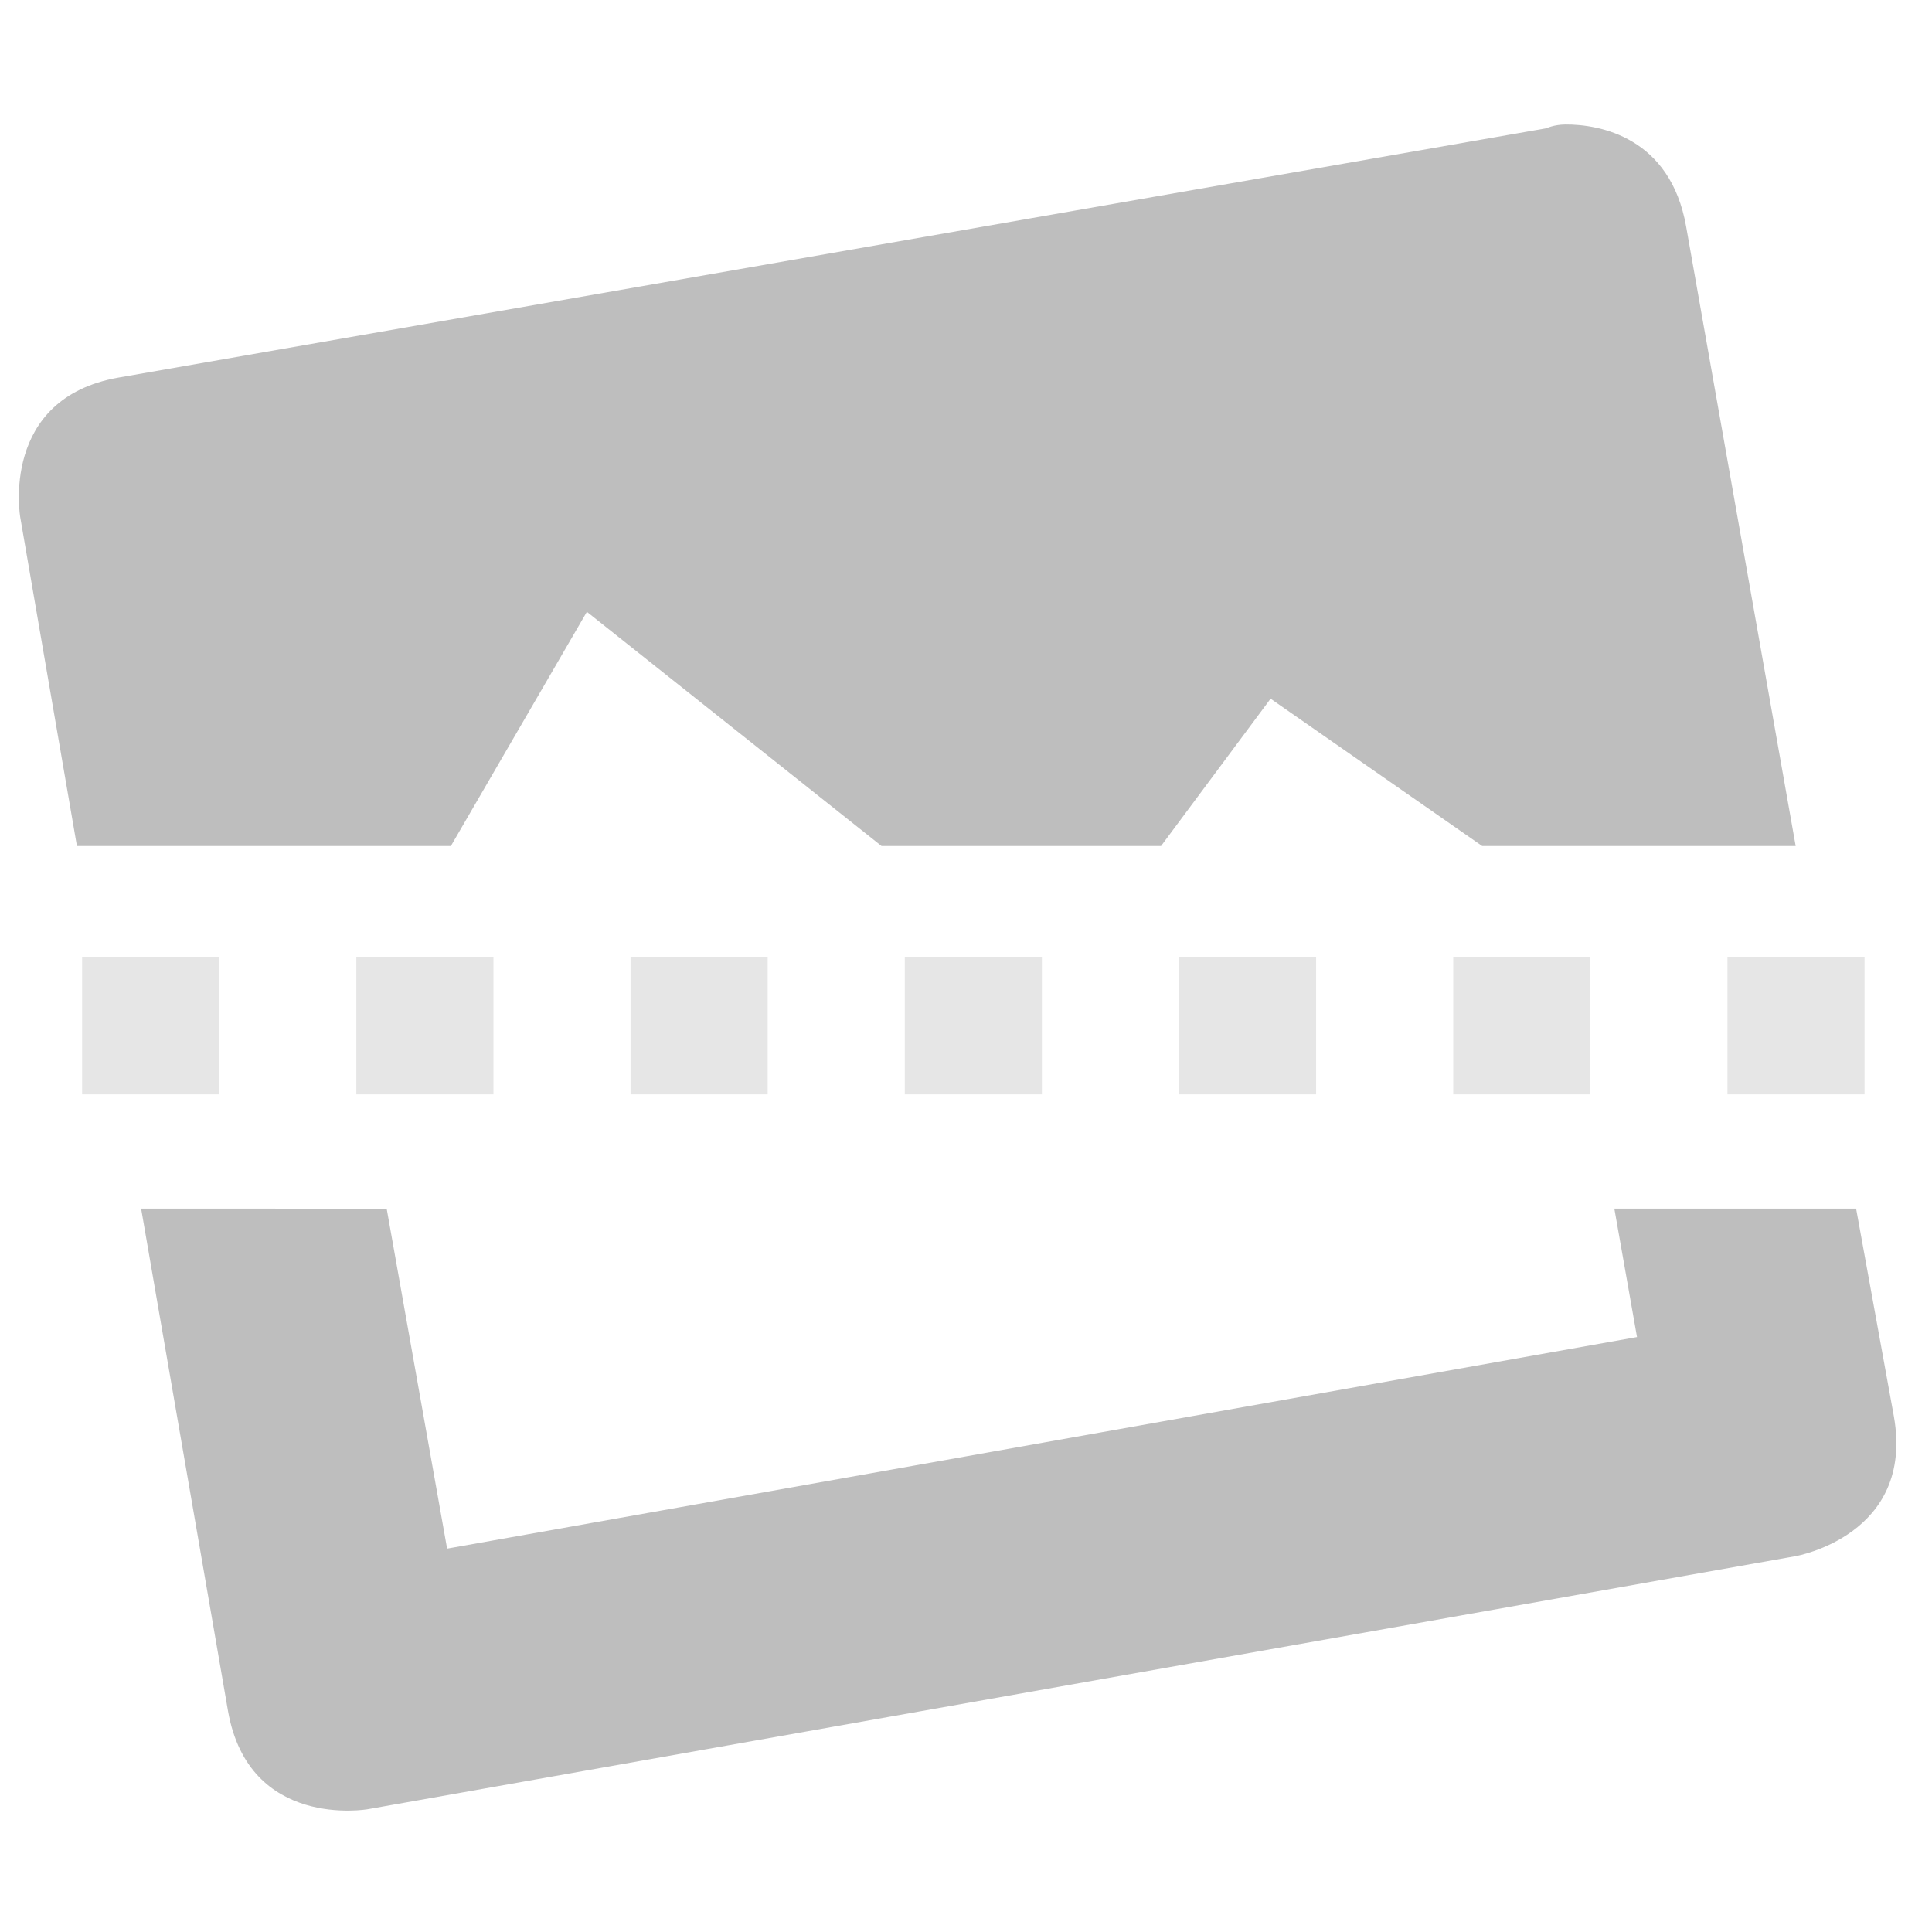 <?xml version="1.0" encoding="UTF-8" standalone="no"?>
<!-- Created with Inkscape (http://www.inkscape.org/) -->

<svg
   xmlns:osb="http://www.openswatchbook.org/uri/2009/osb"
   xmlns:dc="http://purl.org/dc/elements/1.1/"
   xmlns:cc="http://creativecommons.org/ns#"
   xmlns:rdf="http://www.w3.org/1999/02/22-rdf-syntax-ns#"
   xmlns:svg="http://www.w3.org/2000/svg"
   xmlns="http://www.w3.org/2000/svg"
   xmlns:sodipodi="http://sodipodi.sourceforge.net/DTD/sodipodi-0.dtd"
   xmlns:inkscape="http://www.inkscape.org/namespaces/inkscape"
   sodipodi:docname="media.svg"
   inkscape:export-filename="/home/sam/source-symbolic.png"
   inkscape:export-xdpi="270"
   inkscape:export-ydpi="270"
   height="64"
   id="svg7384"
   style="enable-background:new"
   version="1.1"
   inkscape:version="0.92.2 2405546, 2018-03-11"
   width="64">
  <sodipodi:namedview
     inkscape:bbox-nodes="true"
     inkscape:bbox-paths="false"
     bordercolor="#666666"
     borderlayer="false"
     borderopacity="1"
     inkscape:current-layer="layer12"
     inkscape:cx="30.306082"
     inkscape:cy="31.320329"
     gridtolerance="10"
     inkscape:guide-bbox="true"
     guidetolerance="10"
     id="namedview88"
     inkscape:object-nodes="true"
     inkscape:object-paths="true"
     objecttolerance="10"
     pagecolor="#f7f7f7"
     inkscape:pageopacity="1"
     inkscape:pageshadow="2"
     showborder="true"
     showgrid="false"
     showguides="true"
     inkscape:showpageshadow="false"
     inkscape:snap-bbox="true"
     inkscape:snap-bbox-edge-midpoints="false"
     inkscape:snap-bbox-midpoints="true"
     inkscape:snap-center="false"
     inkscape:snap-global="true"
     inkscape:snap-grids="true"
     inkscape:snap-intersection-paths="true"
     inkscape:snap-midpoints="true"
     inkscape:snap-nodes="true"
     inkscape:snap-object-midpoints="true"
     inkscape:snap-others="true"
     inkscape:snap-page="false"
     inkscape:snap-smooth-nodes="true"
     inkscape:snap-to-guides="true"
     inkscape:window-height="1056"
     inkscape:window-maximized="1"
     inkscape:window-width="1920"
     inkscape:window-x="0"
     inkscape:window-y="0"
     inkscape:zoom="22.627417"
     inkscape:pagecheckerboard="true">
    <inkscape:grid
       color="#000000"
       dotted="false"
       empcolor="#0800ff"
       empopacity="0.463"
       empspacing="4"
       enabled="true"
       id="grid4866"
       opacity="0.165"
       originx="-164"
       originy="-136"
       snapvisiblegridlinesonly="true"
       spacingx="0.25"
       spacingy="0.25"
       type="xygrid"
       visible="true" />
  </sodipodi:namedview>
  <title
     id="title8473">Paper Symbolic Icon Theme</title>
  <defs
     id="defs7386">
    <linearGradient
       id="linearGradient5606"
       osb:paint="solid">
      <stop
         id="stop5608"
         offset="0"
         style="stop-color:#000000;stop-opacity:1;" />
    </linearGradient>
  </defs>
  <g
     inkscape:groupmode="layer"
     id="layer12"
     inkscape:label="actions"
     style="display:inline"
     transform="translate(-405,-33)">
    <path
       inkscape:connector-curvature="0"
       d="m 456.851,37.124 c -0.38,0.004 -0.626,0.125 -0.626,0.125 l -47.301,8.259 c -3.943,0.695 -3.253,4.63 -3.253,4.63 l 1.877,10.887 h 12.388 l 4.505,-7.758 9.76,7.758 h 9.26 l 3.629,-4.88 7.008,4.88 h 10.386 l -3.629,-20.522 c -0.521,-2.958 -2.863,-3.389 -4.004,-3.379 z m -47.176,35.913 2.878,16.643 c 0.695,3.943 4.63,3.253 4.63,3.253 l 47.301,-8.384 c 0,0 3.949,-0.686 3.253,-4.63 l -1.251,-6.882 h -8.009 l 0.751,4.255 -39.417,7.008 -2.002,-11.262 z"
       id="path5979"
       style="color:#000000;font-style:normal;font-variant:normal;font-weight:normal;font-stretch:normal;font-size:medium;line-height:normal;font-family:Sans;-inkscape-font-specification:Sans;text-indent:0;text-align:start;text-decoration:none;text-decoration-line:none;letter-spacing:normal;word-spacing:normal;text-transform:none;writing-mode:lr-tb;direction:ltr;baseline-shift:baseline;text-anchor:start;display:inline;overflow:visible;visibility:visible;opacity:1;fill:#bebebe;fill-opacity:1;fill-rule:nonzero;stroke:none;stroke-width:8.009;marker:none;enable-background:new" />
    <path
       inkscape:connector-curvature="0"
       d="m 407.72,64.711 v 4.542 h 4.542 v -4.542 z m 9.084,0 v 4.542 h 4.542 v -4.542 z m 9.084,0 v 4.542 h 4.542 v -4.542 z m 9.084,0 v 4.542 h 4.542 v -4.542 z m 9.084,0 v 4.542 h 4.542 v -4.542 z m 9.084,0 v 4.542 h 4.542 v -4.542 z m 9.084,0 v 4.542 h 4.542 v -4.542 z"
       id="path5935-5"
       style="color:#000000;font-style:normal;font-variant:normal;font-weight:normal;font-stretch:normal;font-size:medium;line-height:normal;font-family:Sans;-inkscape-font-specification:Sans;text-indent:0;text-align:start;text-decoration:none;text-decoration-line:none;letter-spacing:normal;word-spacing:normal;text-transform:none;writing-mode:lr-tb;direction:ltr;baseline-shift:baseline;text-anchor:start;display:inline;overflow:visible;visibility:visible;opacity:1;fill:#e6e6e6;fill-opacity:1;stroke:none;stroke-width:4.004;marker:none;enable-background:accumulate"
       sodipodi:nodetypes="ccccccccccccccccccccccccccccccccccc" />
  </g>
</svg>
